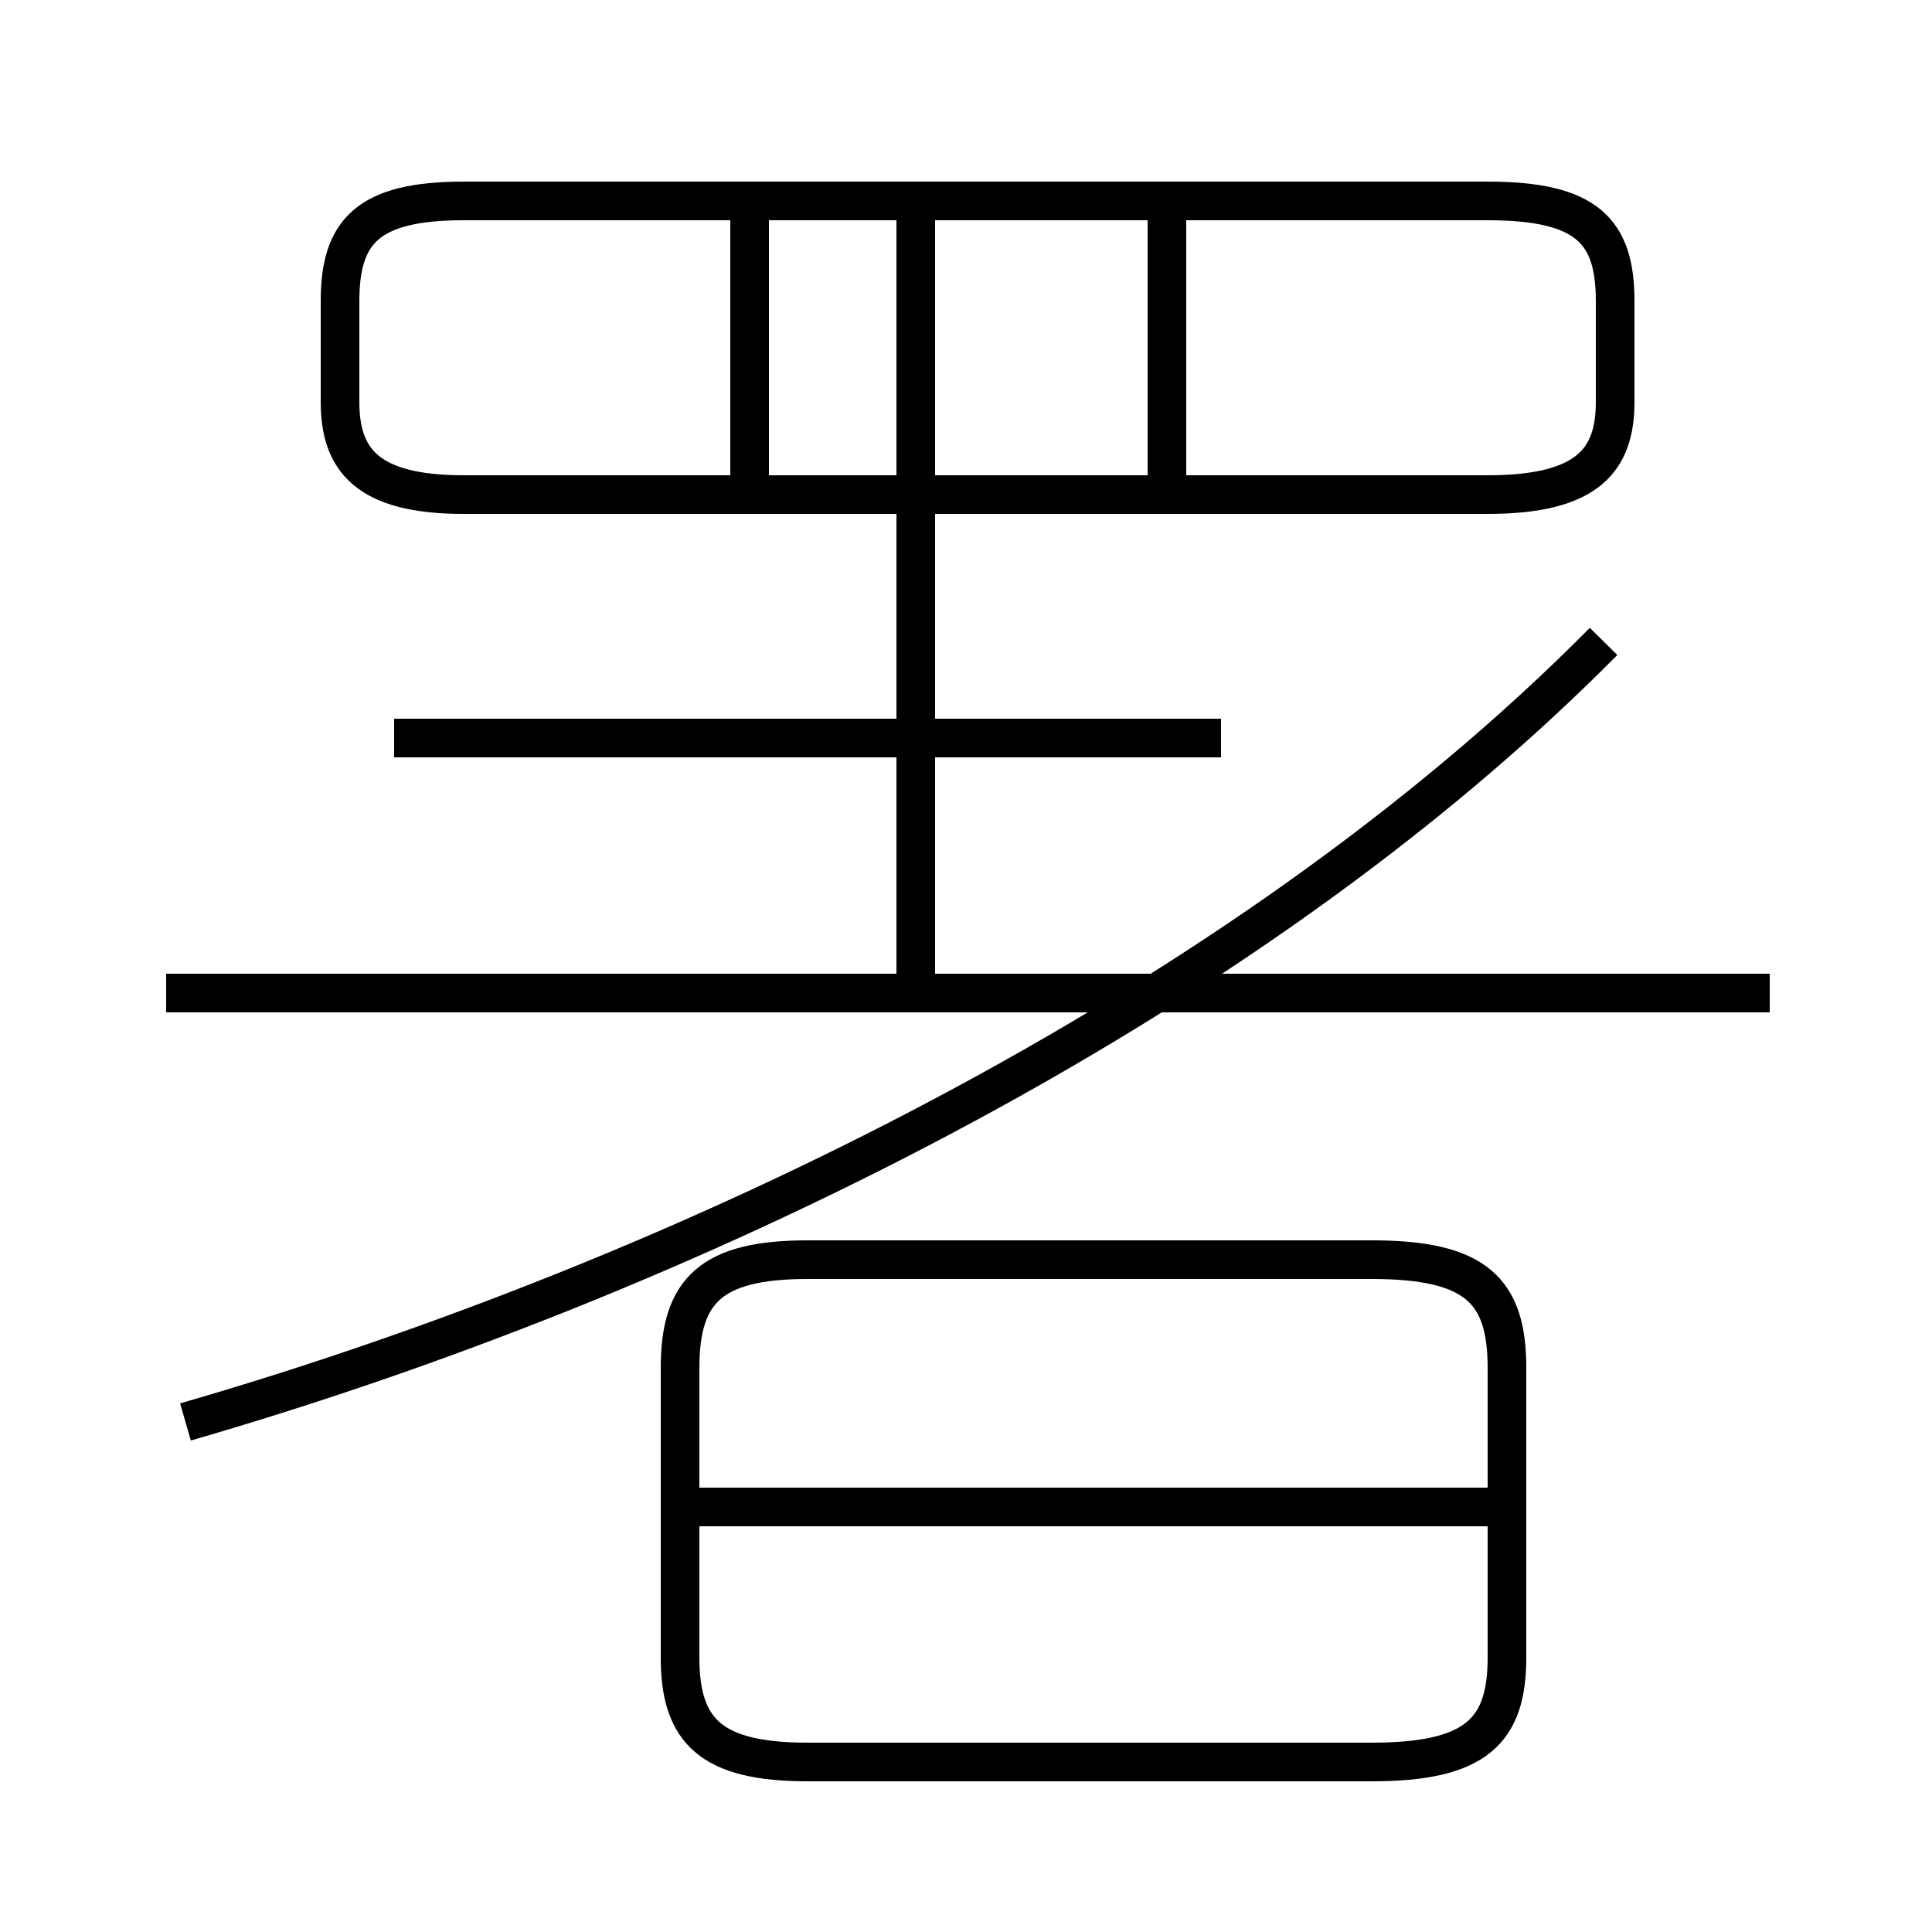 <?xml version='1.0' encoding='utf8'?>
<svg viewBox="0.0 -6.0 50.0 50.0" version="1.1" xmlns="http://www.w3.org/2000/svg">
<rect x="0.0" y="-6.0" width="50.0" height="50.0" fill="#808080" stroke="none"/>
<rect x="-1000" y="-1000" width="2000" height="2000" stroke="white" fill="white"/>
<g style="fill:white;stroke:#000000;  stroke-width:1">
<path d="M 4.8 -7.2 C 17.6 -10.9 32.1 -17.9 41.5 -27.4 M 20.9 1.6 L 35.5 1.6 C 38.2 1.6 39.0 0.8 39.0 -1.1 L 39.0 -8.6 C 39.0 -10.6 38.2 -11.4 35.5 -11.4 L 20.9 -11.4 C 18.4 -11.4 17.6 -10.6 17.6 -8.6 L 17.6 -1.1 C 17.6 0.8 18.4 1.6 20.9 1.6 Z M 38.9 -5.0 L 17.6 -5.0 M 45.8 -18.3 L 4.3 -18.3 M 31.6 -24.9 L 10.2 -24.9 M 23.7 -18.4 L 23.7 -38.5 M 19.4 -31.1 L 19.4 -38.5 M 12.0 -31.2 L 38.5 -31.2 C 41.1 -31.2 41.8 -32.1 41.8 -33.6 L 41.8 -36.2 C 41.8 -38.0 41.1 -38.8 38.5 -38.8 L 12.0 -38.8 C 9.5 -38.8 8.8 -38.0 8.8 -36.2 L 8.8 -33.6 C 8.8 -32.1 9.5 -31.2 12.0 -31.2 Z M 30.2 -31.1 L 30.2 -38.5" transform="translate(0.0, 38.0)" />
</g>
</svg>